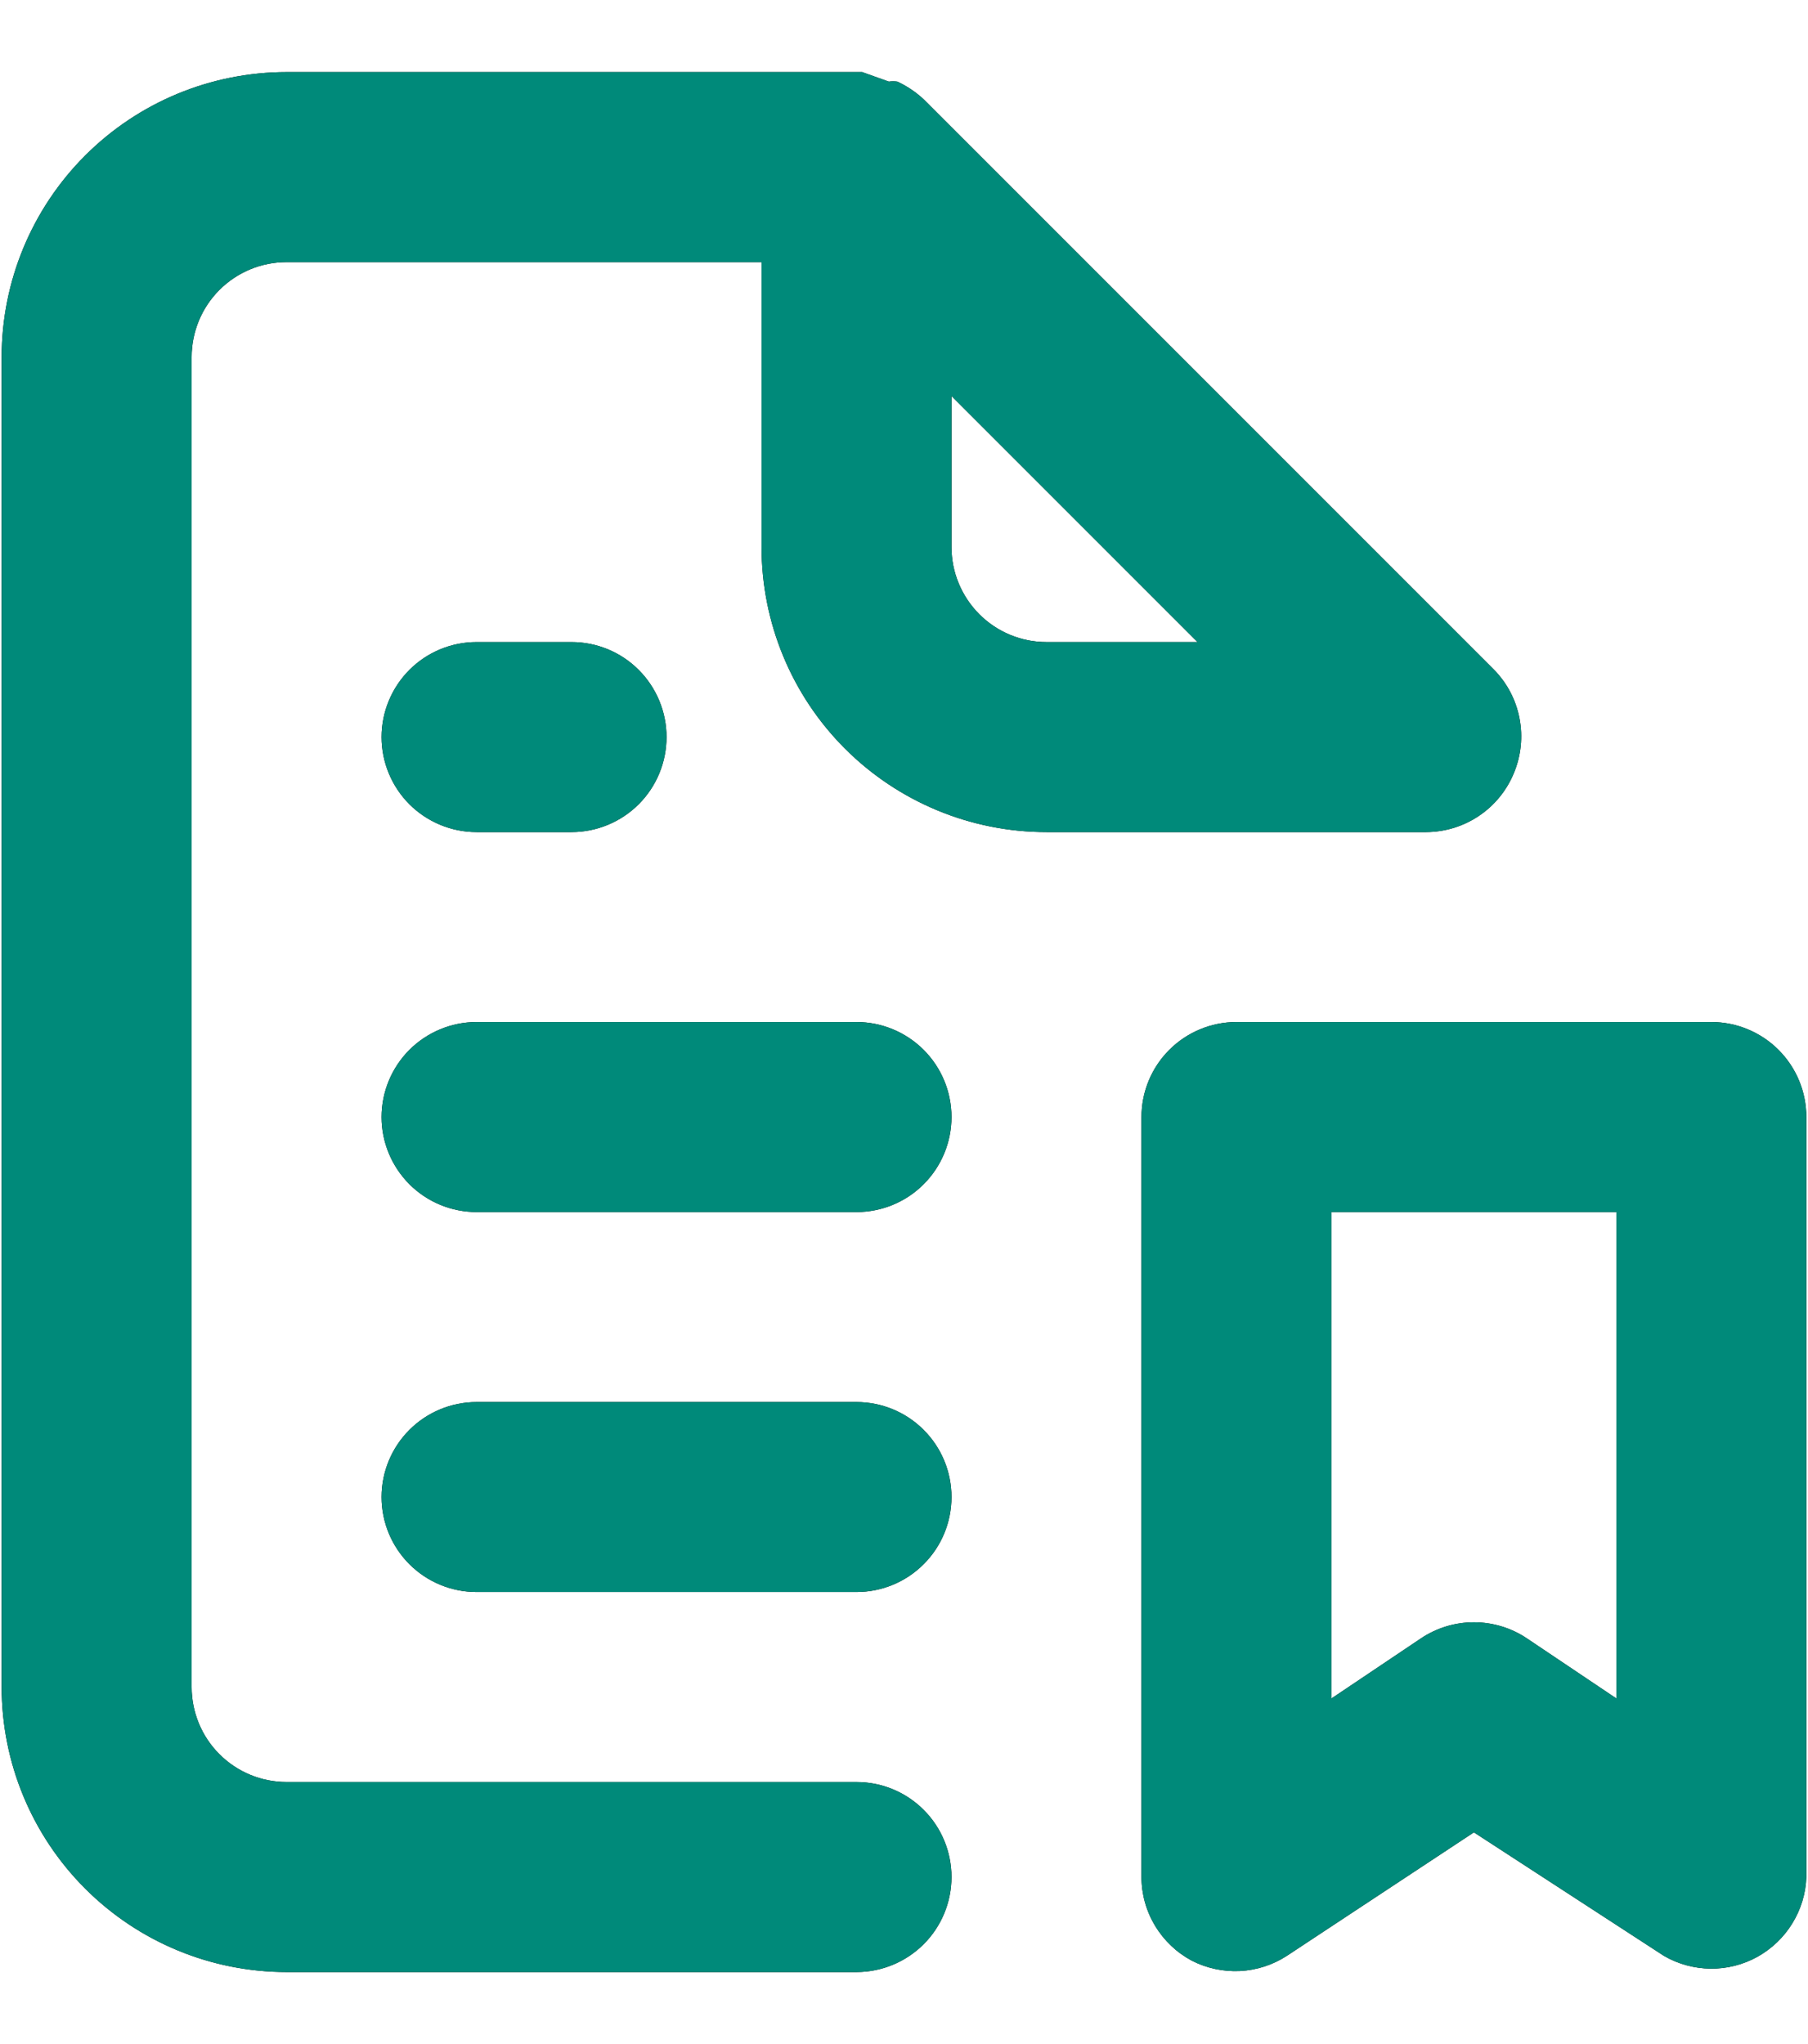 <svg width="23" height="26" viewBox="0 0 23 26" fill="none" xmlns="http://www.w3.org/2000/svg">
<path d="M6.063 10.584H7.271C7.591 10.584 7.899 10.456 8.125 10.23C8.352 10.003 8.479 9.696 8.479 9.375C8.479 9.055 8.352 8.748 8.125 8.521C7.899 8.294 7.591 8.167 7.271 8.167H6.063C5.742 8.167 5.435 8.294 5.208 8.521C4.982 8.748 4.854 9.055 4.854 9.375C4.854 9.696 4.982 10.003 5.208 10.23C5.435 10.456 5.742 10.584 6.063 10.584ZM10.896 17.834H6.063C5.742 17.834 5.435 17.961 5.208 18.188C4.982 18.414 4.854 18.721 4.854 19.042C4.854 19.363 4.982 19.67 5.208 19.896C5.435 20.123 5.742 20.25 6.063 20.25H10.896C11.216 20.25 11.524 20.123 11.75 19.896C11.977 19.67 12.104 19.363 12.104 19.042C12.104 18.721 11.977 18.414 11.75 18.188C11.524 17.961 11.216 17.834 10.896 17.834ZM10.896 13H6.063C5.742 13 5.435 13.128 5.208 13.354C4.982 13.581 4.854 13.888 4.854 14.209C4.854 14.529 4.982 14.836 5.208 15.063C5.435 15.29 5.742 15.417 6.063 15.417H10.896C11.216 15.417 11.524 15.29 11.75 15.063C11.977 14.836 12.104 14.529 12.104 14.209C12.104 13.888 11.977 13.581 11.75 13.354C11.524 13.128 11.216 13 10.896 13ZM19.258 9.834C19.35 9.614 19.375 9.372 19.33 9.138C19.285 8.903 19.172 8.687 19.004 8.517L11.754 1.267C11.654 1.173 11.54 1.096 11.415 1.038C11.379 1.033 11.343 1.033 11.307 1.038L10.968 0.917H3.646C2.684 0.917 1.762 1.299 1.083 1.979C0.403 2.659 0.021 3.581 0.021 4.542V21.459C0.021 22.42 0.403 23.342 1.083 24.022C1.762 24.702 2.684 25.084 3.646 25.084H10.896C11.216 25.084 11.524 24.956 11.75 24.73C11.977 24.503 12.104 24.196 12.104 23.875C12.104 23.555 11.977 23.247 11.75 23.021C11.524 22.794 11.216 22.667 10.896 22.667H3.646C3.325 22.667 3.018 22.54 2.791 22.313C2.565 22.087 2.438 21.779 2.438 21.459V4.542C2.438 4.222 2.565 3.914 2.791 3.688C3.018 3.461 3.325 3.334 3.646 3.334H9.688V6.959C9.688 7.92 10.069 8.842 10.749 9.522C11.429 10.202 12.351 10.584 13.312 10.584H18.146C18.384 10.582 18.617 10.511 18.815 10.377C19.013 10.244 19.167 10.055 19.258 9.834ZM13.312 8.167C12.992 8.167 12.685 8.04 12.458 7.813C12.232 7.586 12.104 7.279 12.104 6.959V5.037L15.234 8.167H13.312ZM21.771 13H15.729C15.409 13 15.101 13.128 14.875 13.354C14.648 13.581 14.521 13.888 14.521 14.209V23.875C14.521 24.094 14.581 24.308 14.694 24.495C14.807 24.683 14.968 24.836 15.161 24.939C15.35 25.036 15.561 25.081 15.774 25.071C15.986 25.06 16.191 24.994 16.37 24.878L18.75 23.307L21.167 24.878C21.347 24.983 21.552 25.038 21.76 25.041C21.969 25.043 22.174 24.991 22.357 24.89C22.539 24.788 22.692 24.642 22.801 24.464C22.91 24.287 22.972 24.084 22.979 23.875V14.209C22.979 13.888 22.852 13.581 22.625 13.354C22.399 13.128 22.091 13 21.771 13ZM20.562 21.604L19.427 20.842C19.227 20.707 18.991 20.635 18.75 20.635C18.509 20.635 18.273 20.707 18.073 20.842L16.938 21.604V15.417H20.562V21.604Z" fill="black"/>
<path d="M6.063 10.584H7.271C7.591 10.584 7.899 10.456 8.125 10.23C8.352 10.003 8.479 9.696 8.479 9.375C8.479 9.055 8.352 8.748 8.125 8.521C7.899 8.294 7.591 8.167 7.271 8.167H6.063C5.742 8.167 5.435 8.294 5.208 8.521C4.982 8.748 4.854 9.055 4.854 9.375C4.854 9.696 4.982 10.003 5.208 10.23C5.435 10.456 5.742 10.584 6.063 10.584ZM10.896 17.834H6.063C5.742 17.834 5.435 17.961 5.208 18.188C4.982 18.414 4.854 18.721 4.854 19.042C4.854 19.363 4.982 19.67 5.208 19.896C5.435 20.123 5.742 20.25 6.063 20.25H10.896C11.216 20.25 11.524 20.123 11.75 19.896C11.977 19.67 12.104 19.363 12.104 19.042C12.104 18.721 11.977 18.414 11.75 18.188C11.524 17.961 11.216 17.834 10.896 17.834ZM10.896 13H6.063C5.742 13 5.435 13.128 5.208 13.354C4.982 13.581 4.854 13.888 4.854 14.209C4.854 14.529 4.982 14.836 5.208 15.063C5.435 15.29 5.742 15.417 6.063 15.417H10.896C11.216 15.417 11.524 15.29 11.75 15.063C11.977 14.836 12.104 14.529 12.104 14.209C12.104 13.888 11.977 13.581 11.75 13.354C11.524 13.128 11.216 13 10.896 13ZM19.258 9.834C19.35 9.614 19.375 9.372 19.33 9.138C19.285 8.903 19.172 8.687 19.004 8.517L11.754 1.267C11.654 1.173 11.54 1.096 11.415 1.038C11.379 1.033 11.343 1.033 11.307 1.038L10.968 0.917H3.646C2.684 0.917 1.762 1.299 1.083 1.979C0.403 2.659 0.021 3.581 0.021 4.542V21.459C0.021 22.42 0.403 23.342 1.083 24.022C1.762 24.702 2.684 25.084 3.646 25.084H10.896C11.216 25.084 11.524 24.956 11.75 24.73C11.977 24.503 12.104 24.196 12.104 23.875C12.104 23.555 11.977 23.247 11.75 23.021C11.524 22.794 11.216 22.667 10.896 22.667H3.646C3.325 22.667 3.018 22.54 2.791 22.313C2.565 22.087 2.438 21.779 2.438 21.459V4.542C2.438 4.222 2.565 3.914 2.791 3.688C3.018 3.461 3.325 3.334 3.646 3.334H9.688V6.959C9.688 7.92 10.069 8.842 10.749 9.522C11.429 10.202 12.351 10.584 13.312 10.584H18.146C18.384 10.582 18.617 10.511 18.815 10.377C19.013 10.244 19.167 10.055 19.258 9.834ZM13.312 8.167C12.992 8.167 12.685 8.04 12.458 7.813C12.232 7.586 12.104 7.279 12.104 6.959V5.037L15.234 8.167H13.312ZM21.771 13H15.729C15.409 13 15.101 13.128 14.875 13.354C14.648 13.581 14.521 13.888 14.521 14.209V23.875C14.521 24.094 14.581 24.308 14.694 24.495C14.807 24.683 14.968 24.836 15.161 24.939C15.35 25.036 15.561 25.081 15.774 25.071C15.986 25.06 16.191 24.994 16.37 24.878L18.75 23.307L21.167 24.878C21.347 24.983 21.552 25.038 21.76 25.041C21.969 25.043 22.174 24.991 22.357 24.89C22.539 24.788 22.692 24.642 22.801 24.464C22.91 24.287 22.972 24.084 22.979 23.875V14.209C22.979 13.888 22.852 13.581 22.625 13.354C22.399 13.128 22.091 13 21.771 13ZM20.562 21.604L19.427 20.842C19.227 20.707 18.991 20.635 18.75 20.635C18.509 20.635 18.273 20.707 18.073 20.842L16.938 21.604V15.417H20.562V21.604Z" fill="#008A7A"/>
</svg>
